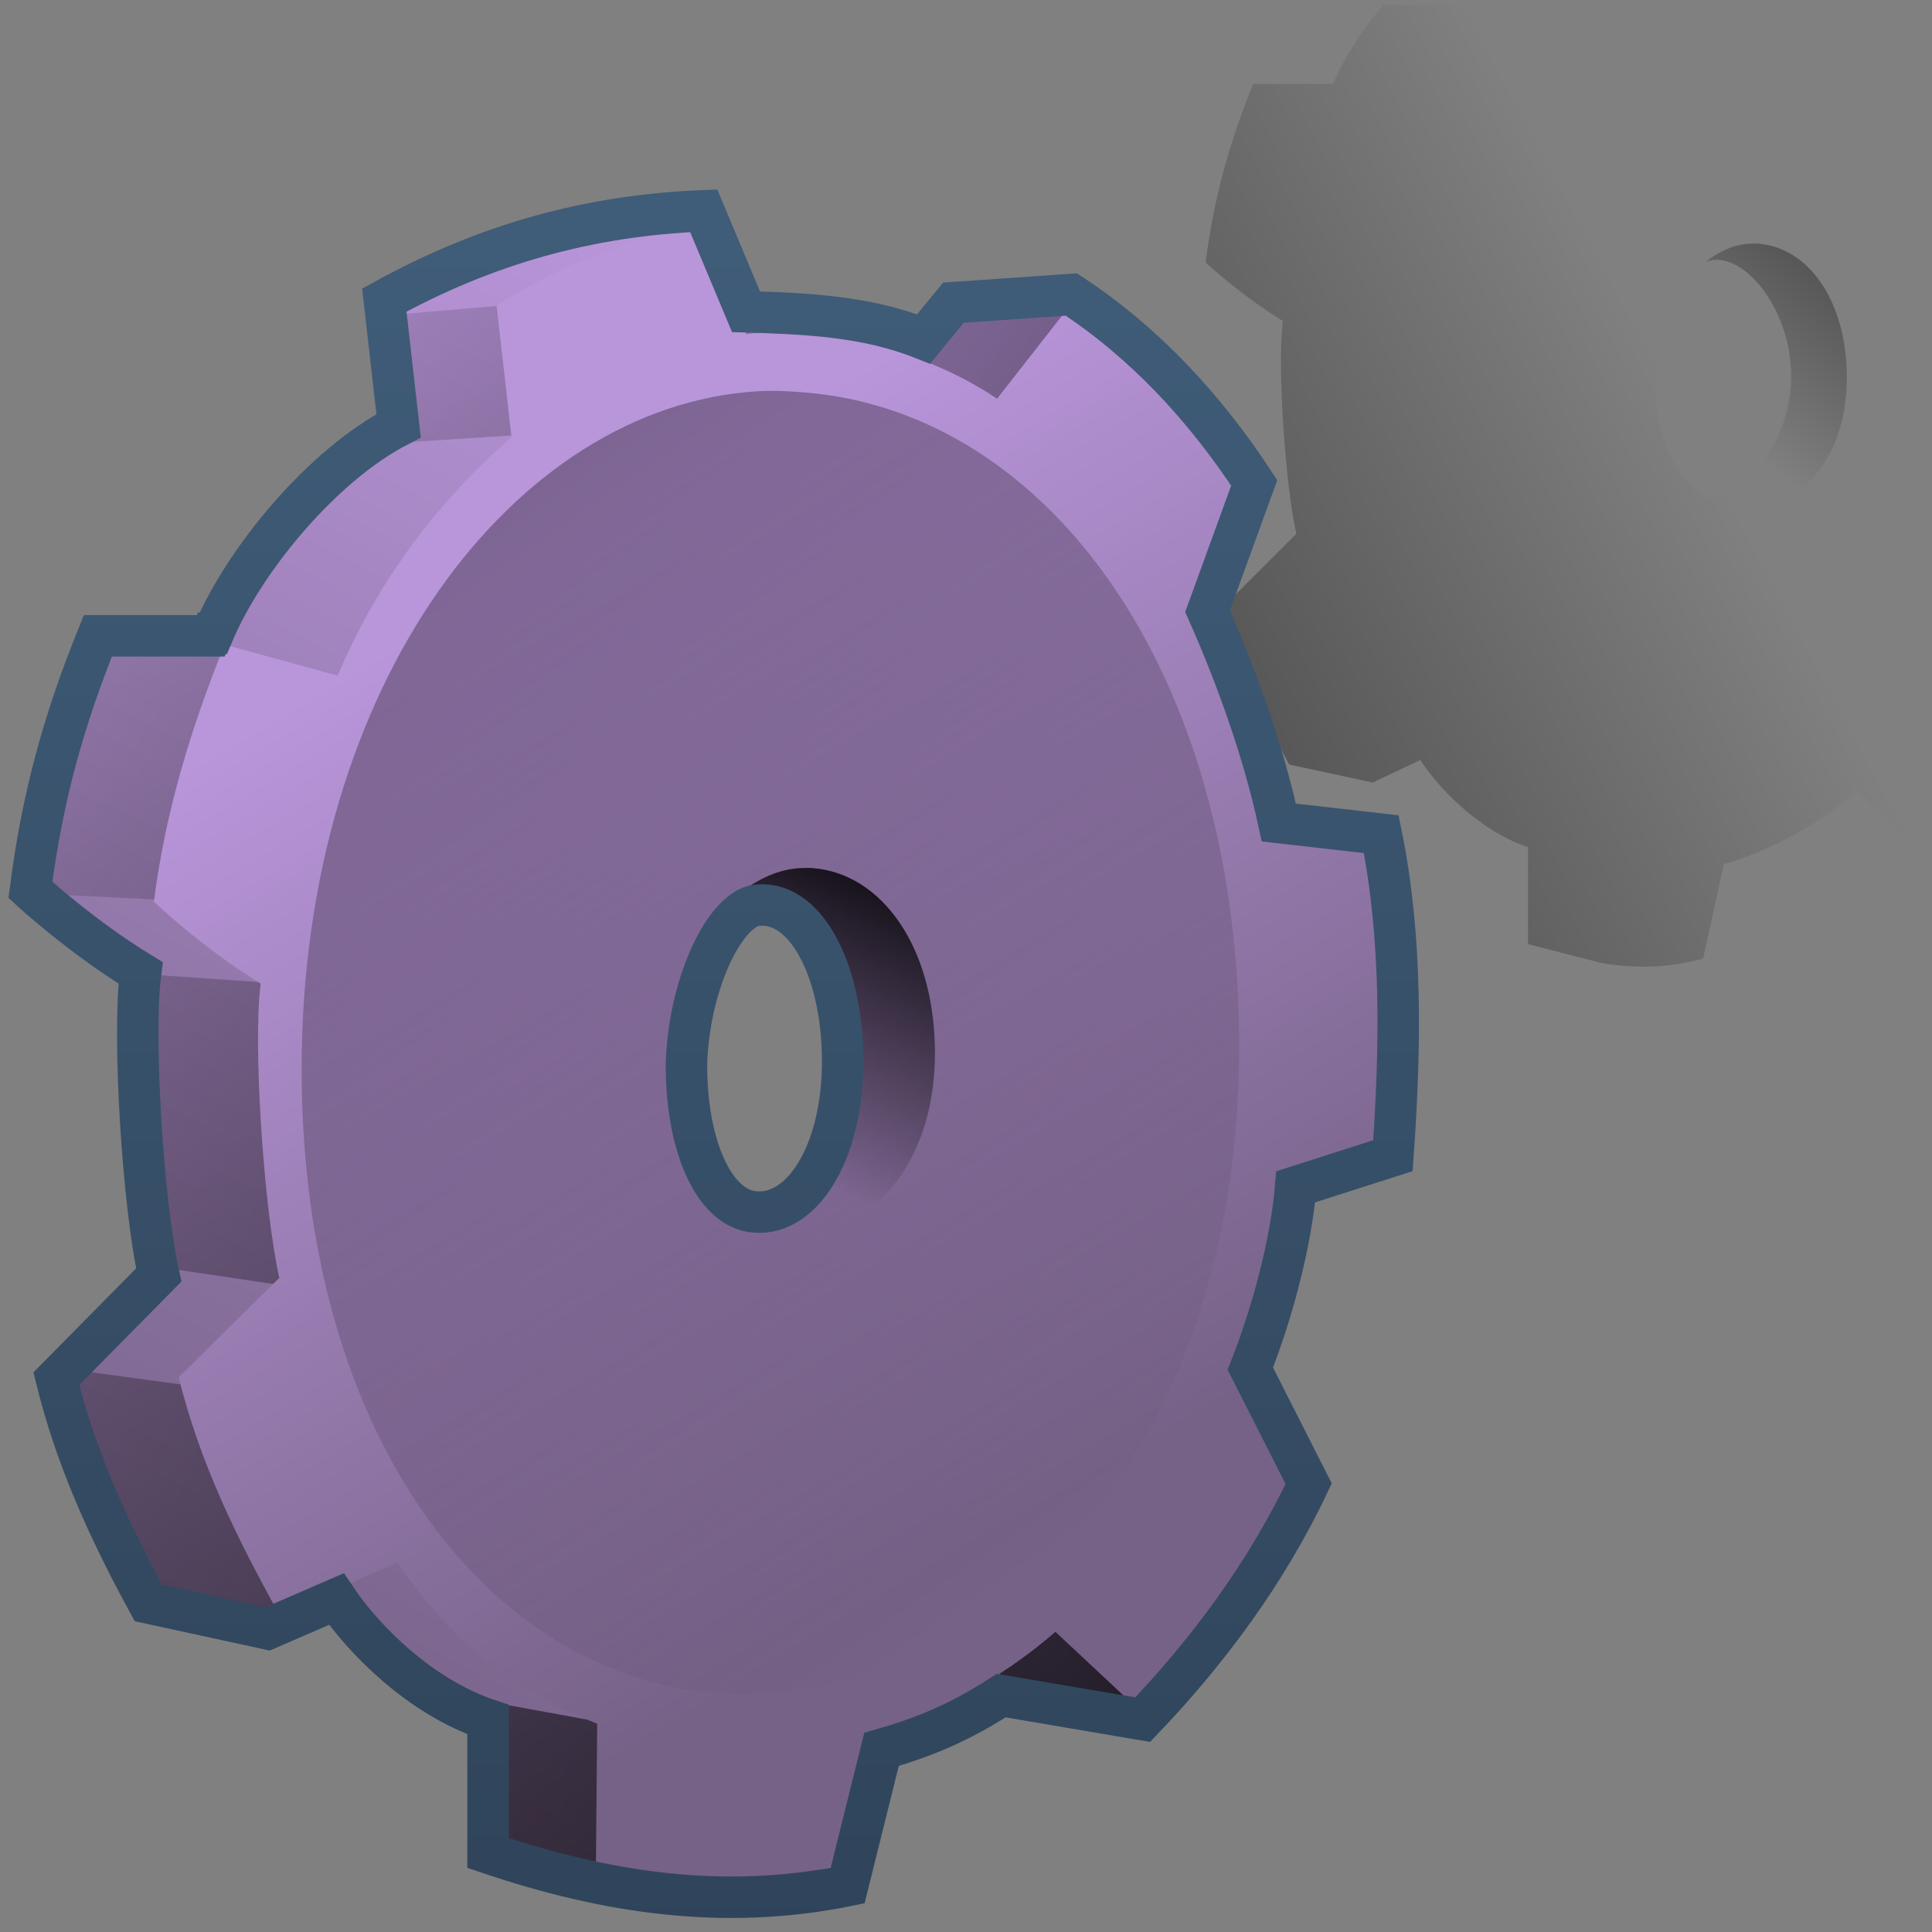 <?xml version="1.0" encoding="UTF-8" standalone="no"?>
<!-- Created with Inkscape (http://www.inkscape.org/) -->

<svg
   xmlns:dc="http://purl.org/dc/elements/1.1/"
   xmlns:cc="http://creativecommons.org/ns#"
   xmlns:rdf="http://www.w3.org/1999/02/22-rdf-syntax-ns#"
   xmlns:svg="http://www.w3.org/2000/svg"
   xmlns="http://www.w3.org/2000/svg"
   xmlns:xlink="http://www.w3.org/1999/xlink"
   xmlns:sodipodi="http://sodipodi.sourceforge.net/DTD/sodipodi-0.dtd"
   xmlns:inkscape="http://www.inkscape.org/namespaces/inkscape"
   width="128"
   height="128"
   id="svg52672"
   sodipodi:version="0.32"
   inkscape:version="0.48.3.1 r9886"
   version="1.0"
   sodipodi:docname="applications-system.svg"
   inkscape:output_extension="org.inkscape.output.svg.inkscape">
  <rect width="100%" height="100%" fill="#808080" stroke="none"/>
  <defs
     id="defs52674">
    <linearGradient
       id="linearGradient12594">
      <stop
         id="stop12596"
         offset="0"
         style="stop-color:#e9b551;stop-opacity:1;" />
      <stop
         id="stop12598"
         offset="1"
         style="stop-color:#e9b551;stop-opacity:0;" />
    </linearGradient>
    <linearGradient
       id="linearGradient9863">
      <stop
         style="stop-color:#2f445a;stop-opacity:1;"
         offset="0"
         id="stop9865" />
      <stop
         style="stop-color:#415f7c;stop-opacity:1"
         offset="1"
         id="stop9867" />
    </linearGradient>
    <linearGradient
       inkscape:collect="always"
       xlink:href="#linearGradient5316"
       id="linearGradient12556"
       gradientUnits="userSpaceOnUse"
       gradientTransform="matrix(2.677,0,0,2.685,-1298.622,-1373.112)"
       x1="512.412"
       y1="519.07"
       x2="507.512"
       y2="537.494" />
    <linearGradient
       inkscape:collect="always"
       xlink:href="#linearGradient5439"
       id="linearGradient12560"
       gradientUnits="userSpaceOnUse"
       gradientTransform="matrix(2.677,0,0,2.685,-816.847,-621.304)"
       x1="308.789"
       y1="224.23"
       x2="341.081"
       y2="350.664" />
    <linearGradient
       inkscape:collect="always"
       xlink:href="#linearGradient5362"
       id="linearGradient12562"
       gradientUnits="userSpaceOnUse"
       gradientTransform="matrix(2.677,0,0,2.685,-1298.622,-1373.112)"
       x1="485.441"
       y1="511.164"
       x2="501.831"
       y2="538.164" />
    <linearGradient
       inkscape:collect="always"
       xlink:href="#linearGradient5316"
       id="linearGradient6342"
       gradientUnits="userSpaceOnUse"
       gradientTransform="matrix(2.677,0,0,2.685,-1298.622,-1373.112)"
       x1="516.899"
       y1="513.791"
       x2="529.977"
       y2="549.494" />
    <linearGradient
       inkscape:collect="always"
       xlink:href="#linearGradient5316"
       id="linearGradient12566"
       gradientUnits="userSpaceOnUse"
       gradientTransform="matrix(2.677,0,0,2.685,-1298.622,-1373.112)"
       x1="512.412"
       y1="519.07"
       x2="507.512"
       y2="537.494" />
    <linearGradient
       inkscape:collect="always"
       xlink:href="#linearGradient5344"
       id="linearGradient12568"
       gradientUnits="userSpaceOnUse"
       gradientTransform="matrix(2.677,0,0,2.685,-1298.622,-1373.112)"
       x1="510.481"
       y1="531.759"
       x2="507.98"
       y2="531.759" />
    <linearGradient
       inkscape:collect="always"
       xlink:href="#linearGradient5362"
       id="linearGradient12572"
       gradientUnits="userSpaceOnUse"
       gradientTransform="matrix(2.677,0,0,2.685,-1298.622,-1373.112)"
       x1="518.287"
       y1="504.695"
       x2="505.927"
       y2="537.369" />
    <linearGradient
       inkscape:collect="always"
       xlink:href="#linearGradient5344"
       id="linearGradient4344"
       gradientUnits="userSpaceOnUse"
       gradientTransform="matrix(2.677,0,0,2.685,-1298.622,-1373.112)"
       x1="584.781"
       y1="621.271"
       x2="523.338"
       y2="537.916" />
    <linearGradient
       inkscape:collect="always"
       xlink:href="#linearGradient5344"
       id="linearGradient58832"
       gradientUnits="userSpaceOnUse"
       gradientTransform="translate(-184,-280)"
       x1="519.313"
       y1="723.67"
       x2="511.427"
       y2="667.208" />
    <linearGradient
       inkscape:collect="always"
       xlink:href="#linearGradient5362"
       id="linearGradient58830"
       gradientUnits="userSpaceOnUse"
       gradientTransform="translate(-184,-280)"
       x1="504.92"
       y1="635.446"
       x2="504.482"
       y2="641.102" />
    <linearGradient
       inkscape:collect="always"
       xlink:href="#linearGradient5451"
       id="linearGradient58828"
       gradientUnits="userSpaceOnUse"
       gradientTransform="translate(-184,-280)"
       x1="484.709"
       y1="674.931"
       x2="533.033"
       y2="674.931" />
    <linearGradient
       id="linearGradient5560">
      <stop
         id="stop5562"
         offset="0"
         style="stop-color:#000000;stop-opacity:0;" />
      <stop
         id="stop5564"
         offset="1"
         style="stop-color:#000000;stop-opacity:0.483;" />
    </linearGradient>
    <linearGradient
       id="linearGradient2481">
      <stop
         id="stop2483"
         offset="0"
         style="stop-color:#87c6ff;stop-opacity:1;" />
      <stop
         style="stop-color:#75aadb;stop-opacity:1;"
         offset="0.5"
         id="stop3944" />
      <stop
         id="stop2485"
         offset="1"
         style="stop-color:#75aadb;stop-opacity:1;" />
    </linearGradient>
    <linearGradient
       inkscape:collect="always"
       xlink:href="#linearGradient5344"
       id="linearGradient3853"
       gradientUnits="userSpaceOnUse"
       gradientTransform="translate(-499.979,-219.992)"
       x1="546.651"
       y1="741.804"
       x2="519.126"
       y2="661.561" />
    <linearGradient
       inkscape:collect="always"
       xlink:href="#linearGradient5316"
       id="linearGradient3851"
       gradientUnits="userSpaceOnUse"
       gradientTransform="translate(-499.979,-219.992)"
       x1="516.587"
       y1="643.28"
       x2="518.949"
       y2="670.577" />
    <linearGradient
       inkscape:collect="always"
       xlink:href="#linearGradient5439"
       id="linearGradient3849"
       gradientUnits="userSpaceOnUse"
       gradientTransform="translate(-499.979,-159.992)"
       x1="500.92"
       y1="580.98"
       x2="509.076"
       y2="655.402" />
    <linearGradient
       inkscape:collect="always"
       xlink:href="#linearGradient5439"
       id="linearGradient3847"
       gradientUnits="userSpaceOnUse"
       gradientTransform="translate(-499.979,-159.992)"
       x1="497.421"
       y1="575.908"
       x2="510.125"
       y2="627.352" />
    <linearGradient
       inkscape:collect="always"
       xlink:href="#linearGradient5439"
       id="linearGradient3845"
       gradientUnits="userSpaceOnUse"
       gradientTransform="translate(-499.979,-159.992)"
       x1="501.652"
       y1="578.544"
       x2="517.696"
       y2="644.083" />
    <linearGradient
       inkscape:collect="always"
       xlink:href="#linearGradient5439"
       id="linearGradient3843"
       gradientUnits="userSpaceOnUse"
       gradientTransform="translate(-499.979,-159.992)"
       x1="495.646"
       y1="577.021"
       x2="510.032"
       y2="626.153" />
    <linearGradient
       inkscape:collect="always"
       xlink:href="#linearGradient5439"
       id="linearGradient3841"
       gradientUnits="userSpaceOnUse"
       gradientTransform="translate(-499.979,-159.992)"
       x1="494.886"
       y1="579.752"
       x2="514.155"
       y2="638.972" />
    <linearGradient
       inkscape:collect="always"
       xlink:href="#linearGradient5344"
       id="linearGradient3839"
       gradientUnits="userSpaceOnUse"
       gradientTransform="translate(-499.979,-219.992)"
       x1="537.084"
       y1="731.199"
       x2="502.28"
       y2="637.1" />
    <linearGradient
       inkscape:collect="always"
       xlink:href="#linearGradient5316"
       id="linearGradient3837"
       gradientUnits="userSpaceOnUse"
       gradientTransform="translate(-499.979,-219.992)"
       x1="505.921"
       y1="635.548"
       x2="508.997"
       y2="673.025" />
    <linearGradient
       inkscape:collect="always"
       xlink:href="#linearGradient5344"
       id="linearGradient3835"
       gradientUnits="userSpaceOnUse"
       gradientTransform="translate(-499.979,-219.992)"
       x1="514.155"
       y1="627.219"
       x2="480.25"
       y2="649.921" />
    <linearGradient
       inkscape:collect="always"
       xlink:href="#linearGradient5316"
       id="linearGradient3833"
       gradientUnits="userSpaceOnUse"
       gradientTransform="translate(-499.979,-219.992)"
       x1="506.875"
       y1="671.743"
       x2="506.594"
       y2="634.743" />
    <linearGradient
       inkscape:collect="always"
       xlink:href="#linearGradient5451"
       id="linearGradient3831"
       gradientUnits="userSpaceOnUse"
       gradientTransform="translate(-499.979,-219.992)"
       x1="485"
       y1="674.512"
       x2="533"
       y2="674.512" />
    <linearGradient
       inkscape:collect="always"
       xlink:href="#linearGradient5362"
       id="linearGradient3799"
       gradientUnits="userSpaceOnUse"
       gradientTransform="translate(-451.515,-605.893)"
       x1="482.227"
       y1="627.891"
       x2="545.375"
       y2="689.415" />
    <linearGradient
       id="linearGradient12336">
      <stop
         id="stop12338"
         offset="0"
         style="stop-color:#ff6e00;stop-opacity:1;" />
      <stop
         id="stop12340"
         offset="1"
         style="stop-color:#eb2600;stop-opacity:1;" />
    </linearGradient>
    <linearGradient
       inkscape:collect="always"
       xlink:href="#linearGradient5451"
       id="linearGradient6195"
       gradientUnits="userSpaceOnUse"
       gradientTransform="matrix(2.675,0,0,2.687,-1298.06,-1697.017)"
       x1="484.709"
       y1="674.931"
       x2="533.033"
       y2="674.931" />
    <linearGradient
       id="linearGradient5316">
      <stop
         style="stop-color:#b995da;stop-opacity:1;"
         offset="0"
         id="stop5320" />
      <stop
         style="stop-color:#766287;stop-opacity:1;"
         offset="1"
         id="stop5322" />
    </linearGradient>
    <linearGradient
       id="linearGradient5451">
      <stop
         style="stop-color:#000000;stop-opacity:0.351;"
         offset="0"
         id="stop5453" />
      <stop
         id="stop5459"
         offset="0.455"
         style="stop-color:#000000;stop-opacity:0.291;" />
      <stop
         style="stop-color:#000000;stop-opacity:0;"
         offset="1"
         id="stop5455" />
    </linearGradient>
    <linearGradient
       id="linearGradient5439">
      <stop
         style="stop-color:#ffffff;stop-opacity:1;"
         offset="0"
         id="stop5441" />
      <stop
         style="stop-color:#000000;stop-opacity:1;"
         offset="1"
         id="stop5443" />
    </linearGradient>
    <linearGradient
       id="linearGradient5362">
      <stop
         style="stop-color:#ffffff;stop-opacity:1;"
         offset="0"
         id="stop5364" />
      <stop
         style="stop-color:#ffffff;stop-opacity:0;"
         offset="1"
         id="stop5366" />
    </linearGradient>
    <linearGradient
       id="linearGradient8702">
      <stop
         id="stop8704"
         offset="0"
         style="stop-color:#b995da;stop-opacity:1;" />
      <stop
         id="stop8706"
         offset="1"
         style="stop-color:#766287;stop-opacity:1;" />
    </linearGradient>
    <linearGradient
       id="linearGradient5344">
      <stop
         style="stop-color:#000000;stop-opacity:1;"
         offset="0"
         id="stop5346" />
      <stop
         style="stop-color:#000000;stop-opacity:0;"
         offset="1"
         id="stop5348" />
    </linearGradient>
    <inkscape:perspective
       sodipodi:type="inkscape:persp3d"
       inkscape:vp_x="0 : 526.18109 : 1"
       inkscape:vp_y="0 : 1000 : 0"
       inkscape:vp_z="744.09448 : 526.18109 : 1"
       inkscape:persp3d-origin="372.04724 : 350.78739 : 1"
       id="perspective52680" />
    <linearGradient
       inkscape:collect="always"
       xlink:href="#linearGradient5344"
       id="linearGradient52740"
       gradientUnits="userSpaceOnUse"
       gradientTransform="matrix(2.677,0,0,2.667,-1298.621,-1683.122)"
       x1="538.978"
       y1="661.901"
       x2="514.361"
       y2="633.482" />
    <linearGradient
       inkscape:collect="always"
       xlink:href="#linearGradient5344"
       id="linearGradient52743"
       gradientUnits="userSpaceOnUse"
       gradientTransform="matrix(2.677,0,0,2.667,-1298.621,-1683.122)"
       x1="510.004"
       y1="631.069"
       x2="523.994"
       y2="656.275" />
    <linearGradient
       inkscape:collect="always"
       xlink:href="#linearGradient5344"
       id="linearGradient52746"
       gradientUnits="userSpaceOnUse"
       gradientTransform="matrix(2.677,0,0,2.667,-1298.621,-1683.122)"
       x1="550.919"
       y1="746.926"
       x2="514.252"
       y2="653.762" />
    <linearGradient
       inkscape:collect="always"
       xlink:href="#linearGradient8702"
       id="linearGradient52749"
       gradientUnits="userSpaceOnUse"
       gradientTransform="matrix(2.499,-5.778967e-2,4.3271185e-2,2.49,-1237.59,-1536.584)"
       x1="507.578"
       y1="652.321"
       x2="520.399"
       y2="671.723" />
    <linearGradient
       inkscape:collect="always"
       xlink:href="#linearGradient5362"
       id="linearGradient52753"
       gradientUnits="userSpaceOnUse"
       gradientTransform="matrix(2.677,0,0,2.667,-1298.621,-1683.122)"
       x1="482.228"
       y1="626.585"
       x2="506.506"
       y2="658.16" />
    <linearGradient
       inkscape:collect="always"
       xlink:href="#linearGradient5439"
       id="linearGradient52756"
       gradientUnits="userSpaceOnUse"
       gradientTransform="matrix(2.677,0,0,2.667,-1298.621,-1683.122)"
       x1="492.658"
       y1="626.408"
       x2="586.94"
       y2="745.664" />
    <inkscape:perspective
       id="perspective53831"
       inkscape:persp3d-origin="64 : 42.666667 : 1"
       inkscape:vp_z="128 : 64 : 1"
       inkscape:vp_y="0 : 1000 : 0"
       inkscape:vp_x="0 : 64 : 1"
       sodipodi:type="inkscape:persp3d" />
    <linearGradient
       inkscape:collect="always"
       xlink:href="#linearGradient5451"
       id="linearGradient54347"
       gradientUnits="userSpaceOnUse"
       gradientTransform="translate(-499.979,-219.992)"
       x1="485"
       y1="674.512"
       x2="533"
       y2="674.512" />
    <linearGradient
       inkscape:collect="always"
       xlink:href="#linearGradient5316"
       id="linearGradient54349"
       gradientUnits="userSpaceOnUse"
       gradientTransform="translate(-499.979,-219.992)"
       x1="506.875"
       y1="671.743"
       x2="506.594"
       y2="634.743" />
    <linearGradient
       inkscape:collect="always"
       xlink:href="#linearGradient5344"
       id="linearGradient54351"
       gradientUnits="userSpaceOnUse"
       gradientTransform="translate(-499.979,-219.992)"
       x1="514.155"
       y1="627.219"
       x2="480.25"
       y2="649.921" />
    <linearGradient
       inkscape:collect="always"
       xlink:href="#linearGradient5316"
       id="linearGradient54353"
       gradientUnits="userSpaceOnUse"
       gradientTransform="translate(-499.979,-219.992)"
       x1="505.921"
       y1="635.548"
       x2="508.997"
       y2="673.025" />
    <linearGradient
       inkscape:collect="always"
       xlink:href="#linearGradient5344"
       id="linearGradient54355"
       gradientUnits="userSpaceOnUse"
       gradientTransform="translate(-499.979,-219.992)"
       x1="537.084"
       y1="731.199"
       x2="502.28"
       y2="637.1" />
    <linearGradient
       inkscape:collect="always"
       xlink:href="#linearGradient5439"
       id="linearGradient54357"
       gradientUnits="userSpaceOnUse"
       gradientTransform="translate(-499.979,-159.992)"
       x1="494.886"
       y1="579.752"
       x2="514.155"
       y2="638.972" />
    <linearGradient
       inkscape:collect="always"
       xlink:href="#linearGradient5439"
       id="linearGradient54359"
       gradientUnits="userSpaceOnUse"
       gradientTransform="translate(-499.979,-159.992)"
       x1="495.646"
       y1="577.021"
       x2="510.032"
       y2="626.153" />
    <linearGradient
       inkscape:collect="always"
       xlink:href="#linearGradient5439"
       id="linearGradient54361"
       gradientUnits="userSpaceOnUse"
       gradientTransform="translate(-499.979,-159.992)"
       x1="501.652"
       y1="578.544"
       x2="517.696"
       y2="644.083" />
    <linearGradient
       inkscape:collect="always"
       xlink:href="#linearGradient5439"
       id="linearGradient54363"
       gradientUnits="userSpaceOnUse"
       gradientTransform="translate(-499.979,-159.992)"
       x1="497.421"
       y1="575.908"
       x2="510.125"
       y2="627.352" />
    <linearGradient
       inkscape:collect="always"
       xlink:href="#linearGradient5439"
       id="linearGradient54365"
       gradientUnits="userSpaceOnUse"
       gradientTransform="translate(-499.979,-159.992)"
       x1="500.92"
       y1="580.98"
       x2="509.076"
       y2="655.402" />
    <linearGradient
       inkscape:collect="always"
       xlink:href="#linearGradient5316"
       id="linearGradient54367"
       gradientUnits="userSpaceOnUse"
       gradientTransform="translate(-499.979,-219.992)"
       x1="516.587"
       y1="643.28"
       x2="518.949"
       y2="670.577" />
    <linearGradient
       inkscape:collect="always"
       xlink:href="#linearGradient5344"
       id="linearGradient54369"
       gradientUnits="userSpaceOnUse"
       gradientTransform="translate(-499.979,-219.992)"
       x1="546.651"
       y1="741.804"
       x2="519.126"
       y2="661.561" />
    <linearGradient
       inkscape:collect="always"
       xlink:href="#linearGradient5362"
       id="linearGradient54371"
       gradientUnits="userSpaceOnUse"
       gradientTransform="translate(-451.515,-605.893)"
       x1="482.227"
       y1="627.891"
       x2="545.375"
       y2="689.415" />
    <linearGradient
       inkscape:collect="always"
       xlink:href="#linearGradient5451"
       id="linearGradient54391"
       gradientUnits="userSpaceOnUse"
       gradientTransform="translate(-499.979,-219.992)"
       x1="485"
       y1="674.512"
       x2="533"
       y2="674.512" />
    <linearGradient
       inkscape:collect="always"
       xlink:href="#linearGradient5316"
       id="linearGradient54393"
       gradientUnits="userSpaceOnUse"
       gradientTransform="translate(-499.979,-219.992)"
       x1="506.875"
       y1="671.743"
       x2="506.594"
       y2="634.743" />
    <linearGradient
       inkscape:collect="always"
       xlink:href="#linearGradient5344"
       id="linearGradient54395"
       gradientUnits="userSpaceOnUse"
       gradientTransform="translate(-499.979,-219.992)"
       x1="514.155"
       y1="627.219"
       x2="480.25"
       y2="649.921" />
    <linearGradient
       inkscape:collect="always"
       xlink:href="#linearGradient5316"
       id="linearGradient54397"
       gradientUnits="userSpaceOnUse"
       gradientTransform="translate(-499.979,-219.992)"
       x1="505.921"
       y1="635.548"
       x2="508.997"
       y2="673.025" />
    <linearGradient
       inkscape:collect="always"
       xlink:href="#linearGradient5344"
       id="linearGradient54399"
       gradientUnits="userSpaceOnUse"
       gradientTransform="translate(-499.979,-219.992)"
       x1="537.084"
       y1="731.199"
       x2="502.28"
       y2="637.1" />
    <linearGradient
       inkscape:collect="always"
       xlink:href="#linearGradient5439"
       id="linearGradient54401"
       gradientUnits="userSpaceOnUse"
       gradientTransform="translate(-499.979,-159.992)"
       x1="494.886"
       y1="579.752"
       x2="514.155"
       y2="638.972" />
    <linearGradient
       inkscape:collect="always"
       xlink:href="#linearGradient5439"
       id="linearGradient54403"
       gradientUnits="userSpaceOnUse"
       gradientTransform="translate(-499.979,-159.992)"
       x1="495.646"
       y1="577.021"
       x2="510.032"
       y2="626.153" />
    <linearGradient
       inkscape:collect="always"
       xlink:href="#linearGradient5439"
       id="linearGradient54405"
       gradientUnits="userSpaceOnUse"
       gradientTransform="translate(-499.979,-159.992)"
       x1="501.652"
       y1="578.544"
       x2="517.696"
       y2="644.083" />
    <linearGradient
       inkscape:collect="always"
       xlink:href="#linearGradient5439"
       id="linearGradient54407"
       gradientUnits="userSpaceOnUse"
       gradientTransform="translate(-499.979,-159.992)"
       x1="497.421"
       y1="575.908"
       x2="510.125"
       y2="627.352" />
    <linearGradient
       inkscape:collect="always"
       xlink:href="#linearGradient5439"
       id="linearGradient54409"
       gradientUnits="userSpaceOnUse"
       gradientTransform="translate(-499.979,-159.992)"
       x1="500.92"
       y1="580.98"
       x2="509.076"
       y2="655.402" />
    <linearGradient
       inkscape:collect="always"
       xlink:href="#linearGradient5316"
       id="linearGradient54411"
       gradientUnits="userSpaceOnUse"
       gradientTransform="translate(-499.979,-219.992)"
       x1="516.587"
       y1="643.28"
       x2="518.949"
       y2="670.577" />
    <linearGradient
       inkscape:collect="always"
       xlink:href="#linearGradient5344"
       id="linearGradient54413"
       gradientUnits="userSpaceOnUse"
       gradientTransform="translate(-499.979,-219.992)"
       x1="546.651"
       y1="741.804"
       x2="519.126"
       y2="661.561" />
    <linearGradient
       inkscape:collect="always"
       xlink:href="#linearGradient5451"
       id="linearGradient54450"
       gradientUnits="userSpaceOnUse"
       gradientTransform="matrix(2.677,0,0,2.667,-1298.621,-1683.122)"
       x1="485"
       y1="674.512"
       x2="533"
       y2="674.512" />
    <linearGradient
       inkscape:collect="always"
       xlink:href="#linearGradient5316"
       id="linearGradient11056"
       gradientUnits="userSpaceOnUse"
       gradientTransform="matrix(2.633,0,0,2.633,-1280.623,-2467.024)"
       x1="507.986"
       y1="945.439"
       x2="490.226"
       y2="979.468" />
    <linearGradient
       inkscape:collect="always"
       xlink:href="#linearGradient5344"
       id="linearGradient11058"
       gradientUnits="userSpaceOnUse"
       gradientTransform="matrix(2.633,0,0,2.633,-1280.623,-2467.024)"
       x1="530.973"
       y1="981.501"
       x2="484.828"
       y2="950.862" />
    <linearGradient
       inkscape:collect="always"
       xlink:href="#linearGradient5316"
       id="linearGradient11060"
       gradientUnits="userSpaceOnUse"
       gradientTransform="matrix(2.633,0,0,2.633,-1280.623,-2467.024)"
       x1="499.534"
       y1="951.226"
       x2="513.303"
       y2="974.561" />
    <linearGradient
       inkscape:collect="always"
       xlink:href="#linearGradient5344"
       id="linearGradient11062"
       gradientUnits="userSpaceOnUse"
       gradientTransform="matrix(2.162,0,0,2.162,-1040.301,-1344.843)"
       x1="451.004"
       y1="577.299"
       x2="514.19"
       y2="669.582" />
    <linearGradient
       inkscape:collect="always"
       xlink:href="#linearGradient5344"
       id="linearGradient11064"
       gradientUnits="userSpaceOnUse"
       gradientTransform="matrix(0.612,0,0,0.612,-255.553,-330.278)"
       x1="514.916"
       y1="629.438"
       x2="498.774"
       y2="664.408" />
    <linearGradient
       inkscape:collect="always"
       xlink:href="#linearGradient5344"
       id="linearGradient11066"
       gradientUnits="userSpaceOnUse"
       gradientTransform="matrix(1.904,0,0,1.904,-848.535,-1809.502)"
       x1="453.373"
       y1="990.074"
       x2="503.467"
       y2="963.279" />
    <linearGradient
       inkscape:collect="always"
       xlink:href="#linearGradient5344"
       id="linearGradient11068"
       gradientUnits="userSpaceOnUse"
       gradientTransform="matrix(0.442,0,0,0.442,-107.244,-264.291)"
       x1="551.98"
       y1="594.642"
       x2="499.531"
       y2="661.382" />
    <linearGradient
       inkscape:collect="always"
       xlink:href="#linearGradient9863"
       id="linearGradient11070"
       gradientUnits="userSpaceOnUse"
       x1="707.716"
       y1="787.562"
       x2="707.716"
       y2="739.957"
       gradientTransform="matrix(2.677,0,0,2.677,-1833.981,-1979.598)" />
  </defs>
  <sodipodi:namedview
     id="base"
     pagecolor="#ffffff"
     bordercolor="#666666"
     borderopacity="1.0"
     inkscape:pageopacity="0.0"
     inkscape:pageshadow="2"
     inkscape:zoom="2"
     inkscape:cx="114.1444"
     inkscape:cy="67.188756"
     inkscape:document-units="px"
     inkscape:current-layer="layer1"
     showgrid="false"
     inkscape:window-width="1024"
     inkscape:window-height="713"
     inkscape:window-x="0"
     inkscape:window-y="24"
     inkscape:window-maximized="0" />
  <g
     inkscape:label="Capa 1"
     inkscape:groupmode="layer"
     id="layer1">
    <g
       inkscape:export-ydpi="89.986237"
       inkscape:export-xdpi="89.986237"
       inkscape:export-filename="/home/dafeba/DCV/tallerD/elementos.png"
       transform="translate(424,80)"
       id="g58804">
      <rect
         style="opacity:1;fill:#f2f2f2;fill-opacity:1;stroke:none;stroke-width:0.1;stroke-linecap:round;stroke-linejoin:round;stroke-miterlimit:4;stroke-dasharray:none;stroke-opacity:0.3"
         id="rect58806"
         width="47.823"
         height="48"
         x="301.189"
         y="351.171" />
      <path
         style="fill:url(#linearGradient58828);fill-rule:evenodd;stroke:none;stroke-width:1px;stroke-linecap:butt;stroke-linejoin:miter;stroke-opacity:1"
         d="M 313.092,399.151 L 301.204,395.743 L 336.084,390.765 L 349.004,390.688 L 349.033,399.151 L 313.092,399.151 z"
         id="path58808"
         sodipodi:nodetypes="cccccc" />
      <path
         style="fill:#f2f2f2;fill-rule:evenodd;stroke:none;stroke-width:0.5;stroke-linecap:round;stroke-linejoin:round;stroke-miterlimit:4;stroke-dasharray:none;stroke-opacity:1"
         d="M 301.486,353.227 C 305.088,353.573 306.613,357.75 306.611,360.864 L 306.564,389.365 C 306.595,392.862 308.42,396.34 313.143,398.876 L 346.052,393.26 C 342.155,392.541 339.368,388.679 339.399,385.54 L 339.478,361.978 C 339.512,358.941 337.52,355.886 333.82,355.558 L 301.486,353.227 z"
         id="path58810"
         sodipodi:nodetypes="ccccccccc" />
      <path
         sodipodi:nodetypes="ccccc"
         id="path58812"
         d="M 301.486,353.227 C 305.088,353.573 306.613,357.75 306.611,360.864 L 339.478,361.978 C 339.512,358.941 337.52,355.886 333.82,355.558 L 301.486,353.227 z"
         style="fill:url(#linearGradient58830);fill-rule:evenodd;stroke:none;stroke-width:0.5;stroke-linecap:round;stroke-linejoin:round;stroke-miterlimit:4;stroke-dasharray:none;stroke-opacity:1" />
      <path
         sodipodi:nodetypes="ccccc"
         id="path58814"
         d="M 306.564,389.365 C 306.595,392.862 308.42,396.34 313.143,398.876 L 346.052,393.26 C 342.155,392.541 339.368,388.679 339.399,385.54 L 306.564,389.365 z"
         style="fill:url(#linearGradient58832);fill-rule:evenodd;stroke:none;stroke-width:0.5;stroke-linecap:round;stroke-linejoin:round;stroke-miterlimit:4;stroke-dasharray:none;stroke-opacity:1" />
      <path
         sodipodi:nodetypes="ccccccccc"
         id="path58816"
         d="M 301.486,353.227 C 305.088,353.573 306.613,357.75 306.611,360.864 L 306.564,389.365 C 306.595,392.862 308.42,396.34 313.143,398.876 L 346.052,393.26 C 342.155,392.541 339.368,388.679 339.399,385.54 L 339.478,361.978 C 339.512,358.941 337.52,355.886 333.82,355.558 L 301.486,353.227 z"
         style="fill:none;fill-rule:evenodd;stroke:#000000;stroke-width:0.5;stroke-linecap:round;stroke-linejoin:round;stroke-miterlimit:4;stroke-dasharray:none;stroke-opacity:1" />
    </g>
    <path
       sodipodi:nodetypes="ccccc"
       id="path58818"
       d="M 740.126,445.551 L 757.251,445.695 L 757.281,447.861 L 740.126,448.002 L 740.126,445.551 z"
       style="fill:#000000;fill-rule:evenodd;stroke:none;stroke-width:1px;stroke-linecap:butt;stroke-linejoin:miter;stroke-opacity:1" />
    <path
       style="fill:#000000;fill-rule:evenodd;stroke:none;stroke-width:1px;stroke-linecap:butt;stroke-linejoin:miter;stroke-opacity:1"
       d="M 744.247,449.983 L 754.312,449.819 L 754.312,452.041 L 744.127,452.249 L 744.247,449.983 z"
       id="path58820"
       sodipodi:nodetypes="ccccc" />
    <path
       sodipodi:nodetypes="ccccc"
       id="path58822"
       d="M 737.188,454.687 L 758.688,453.885 L 758.75,455.992 L 737.185,457.066 L 737.188,454.687 z"
       style="fill:#000000;fill-rule:evenodd;stroke:none;stroke-width:1px;stroke-linecap:butt;stroke-linejoin:miter;stroke-opacity:1" />
    <path
       style="fill:#000000;fill-rule:evenodd;stroke:none;stroke-width:1px;stroke-linecap:butt;stroke-linejoin:miter;stroke-opacity:1"
       d="M 747.12,459.219 L 751.38,458.94 L 751.254,461.035 L 746.946,461.398 L 747.12,459.219 z"
       id="path58824"
       sodipodi:nodetypes="ccccc" />
    <path
       sodipodi:nodetypes="ccccc"
       id="path58826"
       d="M 742.546,464.137 L 754.56,462.896 L 754.441,465.078 L 742.378,466.574 L 742.546,464.137 z"
       style="fill:#000000;fill-rule:evenodd;stroke:none;stroke-width:1px;stroke-linecap:butt;stroke-linejoin:miter;stroke-opacity:1" />
    <path
       style="fill:url(#linearGradient11056);fill-rule:evenodd;stroke:none;stroke-width:0.5;stroke-linecap:butt;stroke-linejoin:miter;stroke-miterlimit:4;stroke-dasharray:none;stroke-opacity:1;display:inline"
       d="M 46.393,15.147 L 39.729,15.805 C 34.947,16.268 29.26,19.049 26.072,21.153 L 26.977,29.298 C 21.998,31.852 16.836,38.105 14.884,42.872 L 7.562,42.872 C 5.361,48.309 3.969,53.233 3.201,59.244 C 3.201,59.244 6.398,62.221 10.277,64.591 C 9.746,68.684 10.499,79.613 11.511,84.089 L 4.847,90.753 C 6.113,95.92 8.332,100.609 10.853,105.233 L 18.504,106.878 L 22.864,104.821 C 24.5,107.324 28.212,111.284 32.736,112.802 L 32.736,121.687 L 39.483,123.415 C 42.658,123.947 45.615,123.868 48.779,123.003 L 50.671,114.365 C 54.779,113.189 59.349,110.753 62.929,107.619 L 66.632,111.321 L 74.941,112.802 C 78.369,108.112 82.157,103.373 84.896,97.582 L 74.941,89.766 C 75.514,88.322 76.03,86.608 76.504,84.83 C 77.127,82.493 77.639,80.083 77.82,77.919 L 84.155,75.862 C 84.651,68.879 84.696,61.827 83.332,55.13 L 76.751,54.308 C 75.75,49.69 74.004,44.838 72.144,40.651 L 78.479,28.804 C 76.349,25.876 72.208,21.951 70.498,20.824 L 62.765,21.317 L 60.626,23.868 C 58.074,22.119 52.567,22.059 49.355,21.976 C 48.211,20.495 47.19,16.755 46.393,15.147 z M 49.519,58.997 C 52.769,58.437 56.808,63.696 56.841,69.528 C 56.877,75.708 52.666,80.551 49.273,80.881 C 47.217,79.915 44.419,76.38 44.419,70.35 C 44.419,64.27 47.083,60.151 48.861,59.162 C 49.069,59.071 49.303,59.034 49.519,58.997 z"
       id="path8148" />
    <path
       style="fill:url(#linearGradient11058);fill-rule:evenodd;stroke:none;stroke-width:0.5;stroke-linecap:butt;stroke-linejoin:miter;stroke-miterlimit:4;stroke-dasharray:none;stroke-opacity:1;display:inline"
       d="M 46.393,15.147 L 40.305,19.639 L 26.072,20.857 L 26.977,29.298 L 46.146,28.063 C 50.206,32.178 42.844,48.755 41.868,49.783 L 14.884,42.872 L 7.562,42.872 C 5.361,48.309 3.969,53.233 3.201,59.244 L 19.82,60.067 C 22.337,60.631 28.917,65.877 25.826,65.661 L 10.277,64.591 C 9.746,68.684 10.499,79.613 11.511,84.089 L 34.217,87.462 L 24.18,93.386 L 4.847,90.753 C 6.113,95.92 8.332,100.609 10.853,105.233 L 18.504,106.878 L 37.508,98.158 C 38.272,99.326 47.331,112.306 45.817,115.188 L 32.736,112.802 L 32.736,121.687 L 39.483,123.415 C 42.658,123.947 45.615,123.868 48.779,123.003 L 50.671,114.365 C 54.779,113.189 59.349,110.753 62.929,107.619 L 66.632,111.321 L 74.941,112.802 C 78.369,108.112 82.157,103.373 84.896,97.582 L 74.941,89.766 C 75.514,88.322 76.03,86.608 76.504,84.83 C 77.127,82.493 77.639,80.083 77.82,77.919 L 84.155,75.862 C 84.651,68.879 84.696,61.827 83.332,55.13 L 76.751,54.308 C 75.75,49.69 74.004,44.838 72.144,40.651 L 78.479,28.804 C 76.349,25.876 72.208,21.951 70.498,20.824 L 62.765,21.317 L 60.626,23.868 C 58.074,22.119 52.567,22.059 49.355,21.976 C 48.211,20.495 47.19,16.755 46.393,15.147 z M 49.519,58.997 C 52.769,58.437 56.808,63.696 56.841,69.528 C 56.877,75.708 52.666,80.551 49.273,80.881 C 47.217,79.915 44.419,76.38 44.419,70.35 C 44.419,64.27 47.083,60.151 48.861,59.162 C 49.069,59.071 49.303,59.034 49.519,58.997 z"
       id="path8156"
       sodipodi:nodetypes="ccccccccccccccccccccccccccccccsccccccccccccscssc" />
    <path
       style="fill:url(#linearGradient11060);fill-rule:evenodd;stroke:none;stroke-width:0.5;stroke-linecap:butt;stroke-linejoin:miter;stroke-miterlimit:4;stroke-dasharray:none;stroke-opacity:1;display:inline"
       d="M 46.558,15.065 C 41.775,15.527 36.088,18.144 32.901,20.248 L 33.888,28.968 C 29.025,33.21 25.079,38.369 22.37,44.764 L 14.884,42.708 C 12.683,48.145 10.962,53.727 10.194,59.737 C 10.194,59.737 13.391,62.797 17.27,65.167 C 16.739,69.26 17.492,80.189 18.504,84.665 L 11.84,91.247 C 13.216,96.859 15.709,101.956 18.504,106.961 L 26.319,103.505 C 29.945,108.867 34.3,112.107 39.565,114.2 L 39.483,123.415 C 44.28,124.623 50.276,124.998 55.772,123.497 L 57.664,114.858 C 61.772,113.683 66.342,111.246 69.922,108.112 L 74.941,112.802 C 79.11,108.441 82.898,103.373 85.636,97.582 L 81.934,90.342 C 83.26,87.001 84.493,82.223 84.813,78.413 L 91.148,76.356 C 91.644,69.373 91.689,62.321 90.325,55.624 L 83.744,54.884 C 82.743,50.266 80.997,45.414 79.137,41.227 L 82.181,33 C 78.997,28.147 75.258,23.875 70.498,20.741 L 66.056,26.418 C 61.766,23.479 54.708,21.371 49.437,22.14 L 46.558,15.065 z M 49.519,58.997 C 52.769,58.437 56.808,63.696 56.841,69.528 C 56.877,75.708 52.666,80.551 49.273,80.881 C 47.217,79.915 44.419,76.38 44.419,70.35 C 44.419,64.27 47.083,60.151 48.861,59.162 C 49.069,59.071 49.303,59.034 49.519,58.997 z"
       id="path8119" />
    <path
       style="fill:url(#linearGradient11062);fill-opacity:1;stroke:none;stroke-width:0.5;stroke-linecap:round;stroke-linejoin:round;stroke-miterlimit:4;stroke-opacity:0.3;display:inline"
       d="M 50.178,25.924 C 34.086,26.911 19.984,45.283 19.984,70.844 C 19.984,98.012 35.422,114.85 53.304,111.897 C 69.633,109.2 82.288,92.922 82.098,68.787 C 81.907,44.461 69.474,27.355 53.386,26.007 C 52.3,25.916 51.25,25.859 50.178,25.924 z M 49.519,58.997 C 52.769,58.437 56.808,63.696 56.841,69.528 C 56.877,75.708 52.666,80.551 49.273,80.881 C 47.217,79.915 44.419,76.38 44.419,70.35 C 44.419,64.27 47.083,60.151 48.861,59.162 C 49.069,59.071 49.303,59.034 49.519,58.997 z"
       id="path7329" />
    <path
       style="fill:url(#linearGradient11064);fill-opacity:1;stroke:none;stroke-width:0.399;stroke-linecap:round;stroke-linejoin:round;stroke-miterlimit:4;stroke-opacity:1;display:inline"
       d="M 52.975,57.516 C 51.57,57.602 50.223,58.227 49.026,59.162 C 52.337,57.932 56.806,63.399 56.841,69.528 C 56.877,75.708 52.666,80.551 49.273,80.881 C 50.649,81.707 52.148,82.058 53.798,81.786 C 58.417,81.023 61.996,76.438 61.942,69.61 C 61.888,62.728 58.431,57.897 53.88,57.516 C 53.572,57.49 53.278,57.498 52.975,57.516 z M 44.748,66.566 C 44.659,66.999 44.64,67.426 44.583,67.882 C 44.641,67.429 44.663,66.99 44.748,66.566 z M 44.583,72.489 C 44.648,73.003 44.724,73.492 44.83,73.97 C 44.733,73.508 44.643,72.996 44.583,72.489 z"
       id="path8113" />
    <path
       id="path8205"
       d="M 91.653,0.309 C 90.195,2.033 88.997,3.916 88.325,5.557 L 83.03,5.557 C 81.439,9.489 80.432,13.05 79.877,17.396 C 79.877,17.396 82.189,19.549 84.994,21.263 C 84.61,24.223 85.154,32.127 85.886,35.364 L 81.067,40.183 C 81.983,43.919 83.588,47.31 85.41,50.654 L 90.943,51.843 L 94.096,50.356 C 95.28,52.166 97.964,55.03 101.236,56.127 L 101.236,62.552 L 106.114,63.802 C 108.41,64.187 110.549,64.129 112.837,63.504 L 114.205,57.257 C 117.176,56.408 120.481,54.645 123.07,52.379 L 125.747,55.056 L 127.191,55.313 L 127.392,0.27 L 91.653,0.309 z M 113.373,17.218 C 115.723,16.813 118.643,20.616 118.668,24.833 C 118.694,29.302 115.648,32.804 113.194,33.043 C 111.707,32.345 109.684,29.788 109.684,25.428 C 109.684,21.031 111.611,18.052 112.897,17.337 C 113.047,17.271 113.216,17.245 113.373,17.218 z"
       style="fill:url(#linearGradient11066);fill-rule:evenodd;stroke:none;stroke-width:0.5;stroke-linecap:butt;stroke-linejoin:miter;stroke-miterlimit:4;stroke-dasharray:none;stroke-opacity:1;display:inline"
       sodipodi:nodetypes="cccccccccccccccccccccscssc" />
    <path
       id="path8214"
       d="M 115.871,16.147 C 114.856,16.209 113.882,16.661 113.016,17.337 C 115.41,16.447 118.642,20.401 118.668,24.833 C 118.694,29.302 115.648,32.804 113.194,33.043 C 114.19,33.64 115.273,33.895 116.466,33.698 C 119.807,33.146 122.395,29.83 122.356,24.892 C 122.317,19.916 119.817,16.422 116.526,16.147 C 116.303,16.128 116.091,16.133 115.871,16.147 z M 109.922,22.691 C 109.858,23.004 109.844,23.313 109.803,23.643 C 109.845,23.315 109.86,22.998 109.922,22.691 z M 109.803,26.975 C 109.85,27.346 109.905,27.7 109.981,28.046 C 109.911,27.711 109.846,27.341 109.803,26.975 z"
       style="fill:url(#linearGradient11068);fill-opacity:1;stroke:none;stroke-width:0.399;stroke-linecap:round;stroke-linejoin:round;stroke-miterlimit:4;stroke-opacity:1;display:inline" />
    <path
       style="fill:none;fill-rule:evenodd;stroke:url(#linearGradient11070);stroke-width:2.748;stroke-linecap:butt;stroke-linejoin:miter;stroke-miterlimit:4;stroke-dasharray:none;stroke-opacity:1;display:inline"
       d="M 46.624,13.966 C 38.997,14.258 32.13,16.209 25.463,19.881 L 26.408,28.213 C 21.354,30.805 16.183,37.083 14.126,41.955 L 14.04,41.955 C 14.016,42.014 13.978,42.068 13.954,42.127 L 6.482,42.127 C 4.222,47.71 2.804,52.789 2.016,58.961 C 2.016,58.961 5.333,62.024 9.316,64.458 C 8.771,68.661 9.479,79.874 10.519,84.47 L 3.733,91.341 C 5.034,96.646 7.244,101.452 9.832,106.2 L 17.733,107.918 L 22.286,105.942 C 24.009,108.518 27.77,112.399 32.335,113.93 L 32.335,122.765 C 40.167,125.418 47.988,126.593 56.158,124.924 L 58.403,115.9 C 61.247,115.086 63.516,114.15 66.335,112.336 L 75.708,113.93 C 79.989,109.452 83.89,104.245 86.702,98.298 L 82.837,90.675 C 84.199,87.244 85.515,82.543 85.843,78.63 L 92.285,76.568 C 92.794,69.397 92.912,62.145 91.512,55.268 L 84.727,54.495 C 83.699,49.753 81.914,44.795 80.003,40.495 L 83.095,31.992 C 79.825,27.009 75.866,22.729 70.979,19.511 L 63.169,20.053 L 61.193,22.458 C 57.449,20.953 53.431,20.777 49.426,20.655 L 46.624,13.966 z M 49.953,60.004 C 53.29,59.43 55.794,64.188 55.829,70.176 C 55.865,76.522 53.003,80.808 49.755,80.26 C 47.111,79.801 45.424,75.511 45.483,70.384 C 45.665,65.314 47.862,60.562 49.953,60.004 z"
       id="path9096"
       sodipodi:nodetypes="ccccccccccccccccccccccccccccccccccsccc" />
  </g>
</svg>
